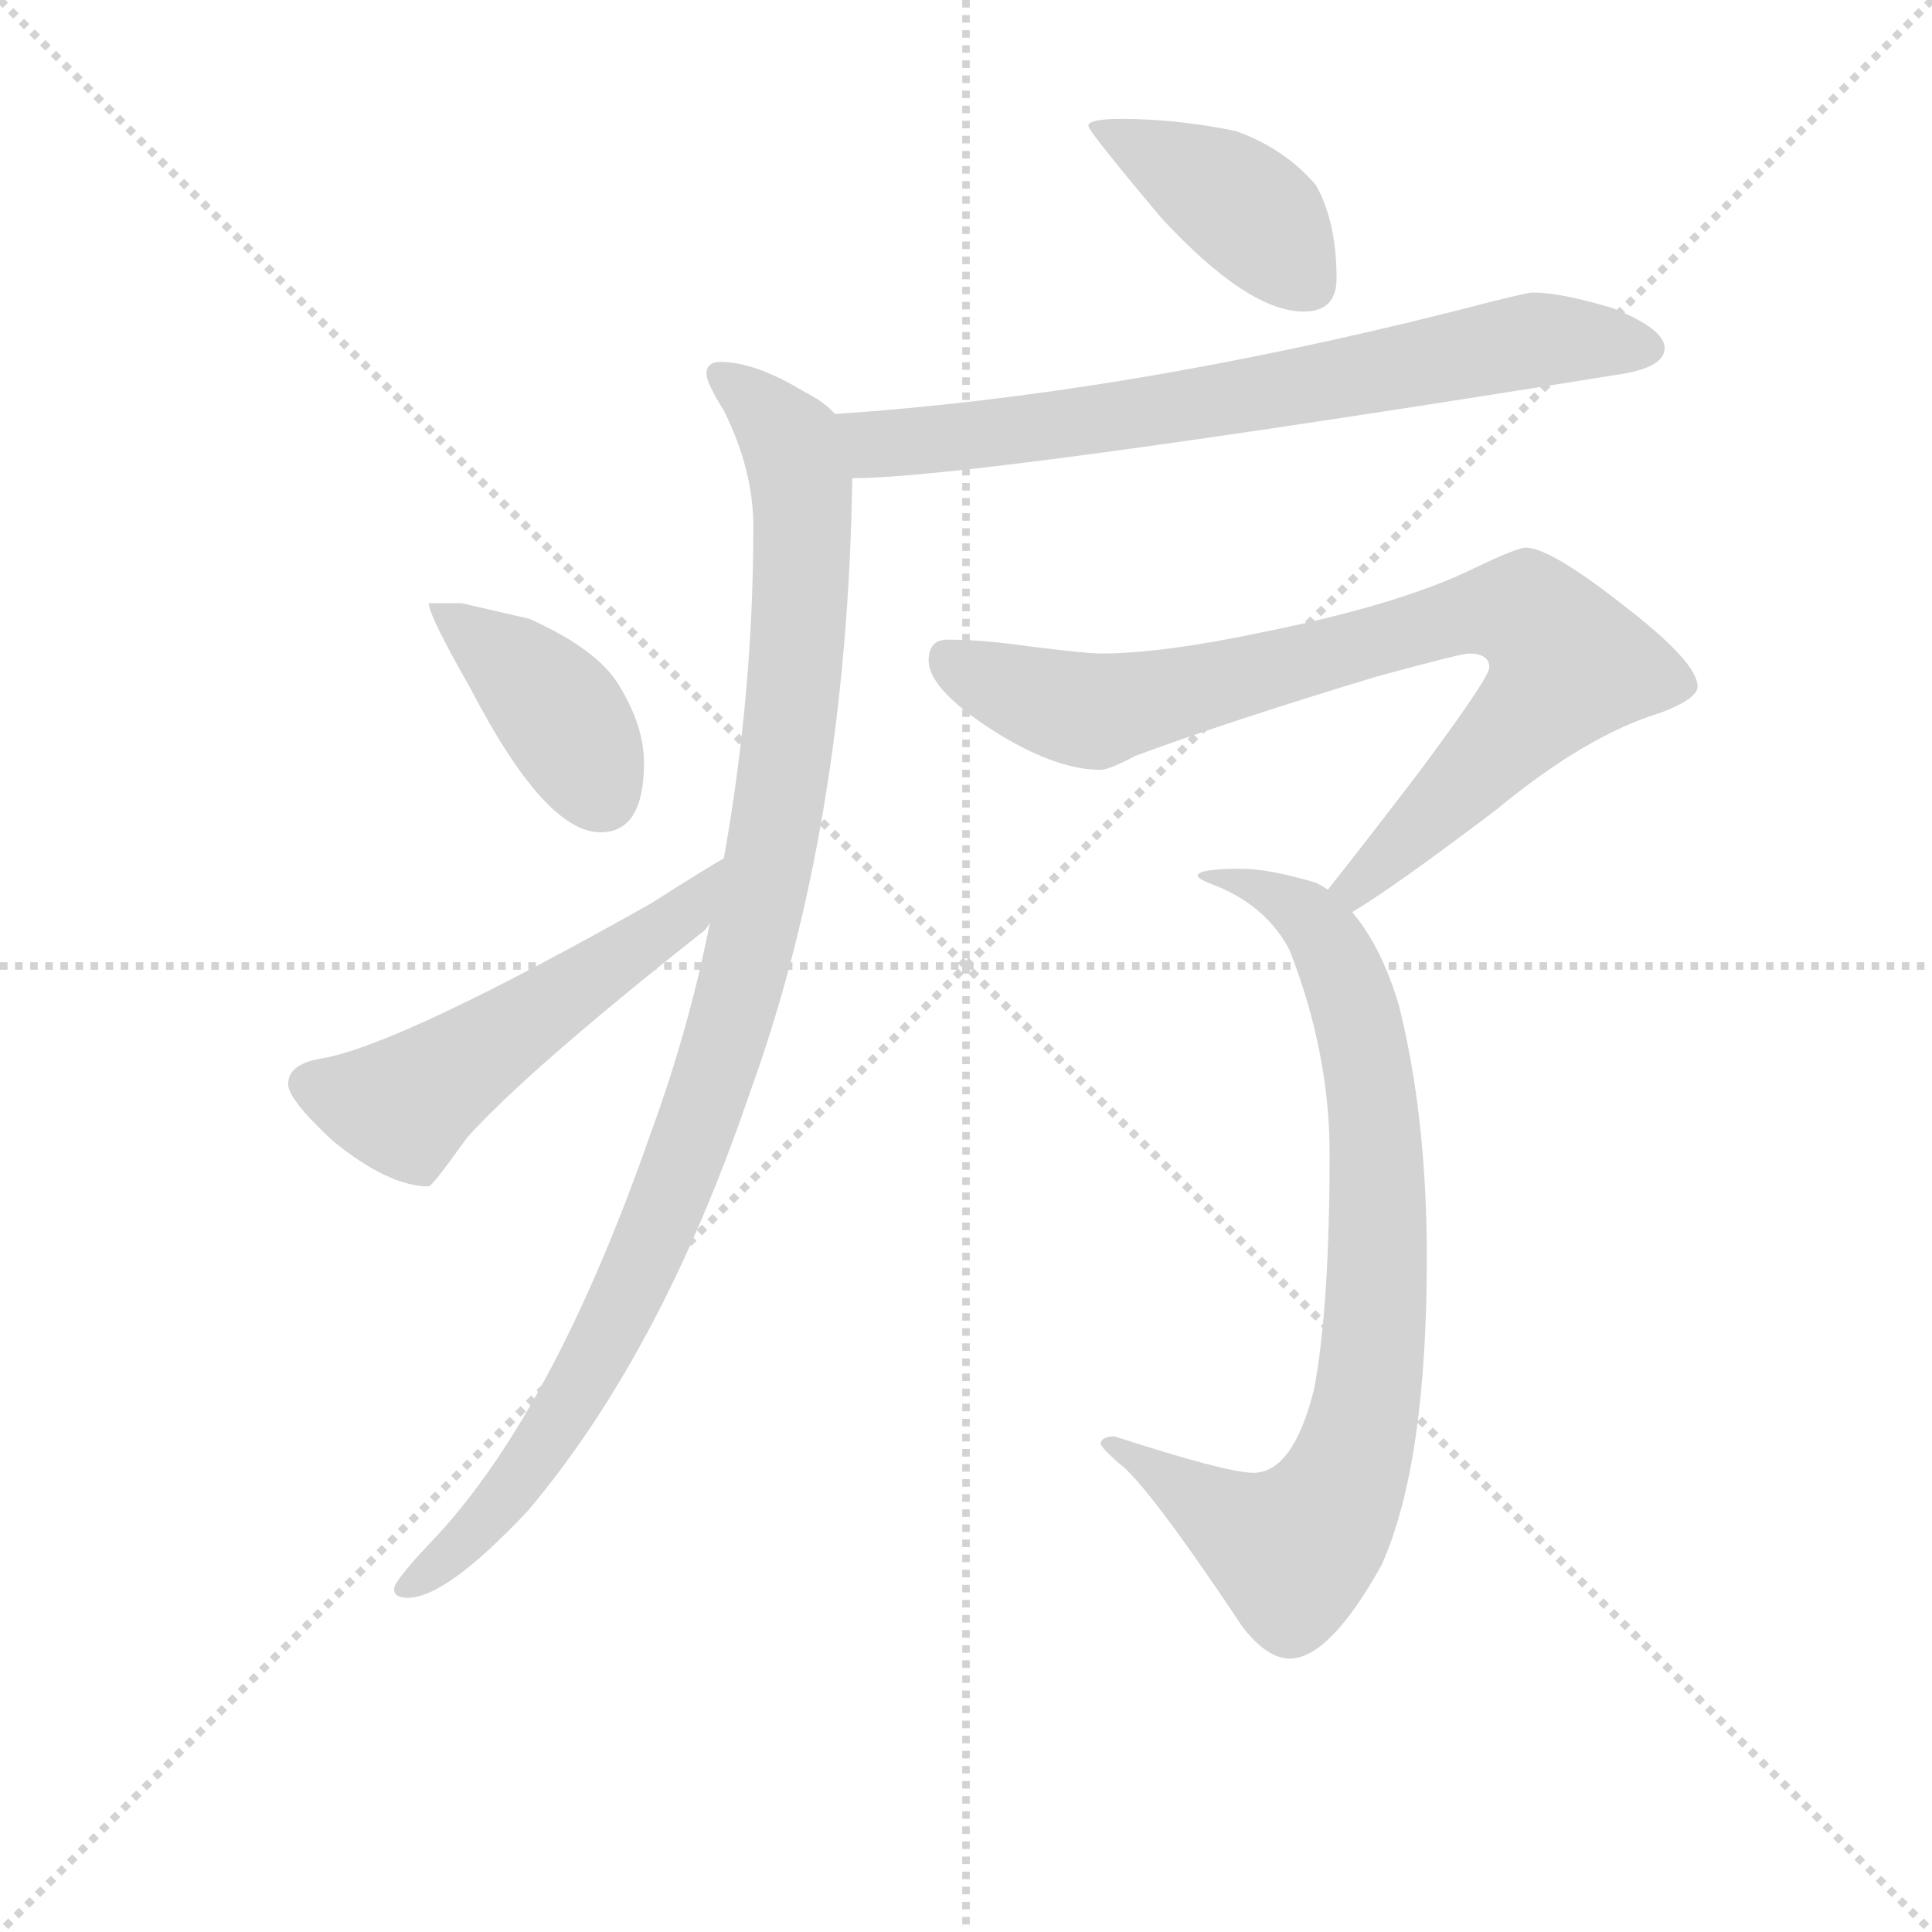 <svg version="1.1" viewBox="0 0 1024 1024" xmlns="http://www.w3.org/2000/svg">
  <g stroke="lightgray" stroke-dasharray="1,1" stroke-width="1" transform="scale(4, 4)">
    <line x1="0" y1="0" x2="256" y2="256"></line>
    <line x1="256" y1="0" x2="0" y2="256"></line>
    <line x1="128" y1="0" x2="128" y2="256"></line>
    <line x1="0" y1="128" x2="256" y2="128"></line>
  </g>
<g transform="scale(0.92, -0.92) translate(60, -900)">
   <style type="text/css">
    @keyframes keyframes0 {
      from {
       stroke: blue;
       stroke-dashoffset: 411;
       stroke-width: 128;
       }
       57% {
       animation-timing-function: step-end;
       stroke: blue;
       stroke-dashoffset: 0;
       stroke-width: 128;
       }
       to {
       stroke: black;
       stroke-width: 1024;
       }
       }
       #make-me-a-hanzi-animation-0 {
         animation: keyframes0 0.584s both;
         animation-delay: 0s;
         animation-timing-function: linear;
       }
    @keyframes keyframes1 {
      from {
       stroke: blue;
       stroke-dashoffset: 725;
       stroke-width: 128;
       }
       70% {
       animation-timing-function: step-end;
       stroke: blue;
       stroke-dashoffset: 0;
       stroke-width: 128;
       }
       to {
       stroke: black;
       stroke-width: 1024;
       }
       }
       #make-me-a-hanzi-animation-1 {
         animation: keyframes1 0.84s both;
         animation-delay: 0.584s;
         animation-timing-function: linear;
       }
    @keyframes keyframes2 {
      from {
       stroke: blue;
       stroke-dashoffset: 1033;
       stroke-width: 128;
       }
       77% {
       animation-timing-function: step-end;
       stroke: blue;
       stroke-dashoffset: 0;
       stroke-width: 128;
       }
       to {
       stroke: black;
       stroke-width: 1024;
       }
       }
       #make-me-a-hanzi-animation-2 {
         animation: keyframes2 1.091s both;
         animation-delay: 1.424s;
         animation-timing-function: linear;
       }
    @keyframes keyframes3 {
      from {
       stroke: blue;
       stroke-dashoffset: 402;
       stroke-width: 128;
       }
       57% {
       animation-timing-function: step-end;
       stroke: blue;
       stroke-dashoffset: 0;
       stroke-width: 128;
       }
       to {
       stroke: black;
       stroke-width: 1024;
       }
       }
       #make-me-a-hanzi-animation-3 {
         animation: keyframes3 0.577s both;
         animation-delay: 2.515s;
         animation-timing-function: linear;
       }
    @keyframes keyframes4 {
      from {
       stroke: blue;
       stroke-dashoffset: 534;
       stroke-width: 128;
       }
       63% {
       animation-timing-function: step-end;
       stroke: blue;
       stroke-dashoffset: 0;
       stroke-width: 128;
       }
       to {
       stroke: black;
       stroke-width: 1024;
       }
       }
       #make-me-a-hanzi-animation-4 {
         animation: keyframes4 0.685s both;
         animation-delay: 3.092s;
         animation-timing-function: linear;
       }
    @keyframes keyframes5 {
      from {
       stroke: blue;
       stroke-dashoffset: 828;
       stroke-width: 128;
       }
       73% {
       animation-timing-function: step-end;
       stroke: blue;
       stroke-dashoffset: 0;
       stroke-width: 128;
       }
       to {
       stroke: black;
       stroke-width: 1024;
       }
       }
       #make-me-a-hanzi-animation-5 {
         animation: keyframes5 0.924s both;
         animation-delay: 3.777s;
         animation-timing-function: linear;
       }
    @keyframes keyframes6 {
      from {
       stroke: blue;
       stroke-dashoffset: 816;
       stroke-width: 128;
       }
       73% {
       animation-timing-function: step-end;
       stroke: blue;
       stroke-dashoffset: 0;
       stroke-width: 128;
       }
       to {
       stroke: black;
       stroke-width: 1024;
       }
       }
       #make-me-a-hanzi-animation-6 {
         animation: keyframes6 0.914s both;
         animation-delay: 4.701s;
         animation-timing-function: linear;
       }
</style>
<path d="M 586.0 831.5 Q 567.0 831.5 567.0 827.5 Q 567.0 824.5 609.0 774.5 Q 659.0 720.5 691.0 720.5 Q 710.0 720.5 710.0 739.5 Q 710.0 772.5 698.0 793.5 Q 680.0 814.5 652.0 824.5 Q 618.0 831.5 586.0 831.5 Z" fill="lightgray"></path> 
<path d="M 823.0 731.5 Q 819.0 731.5 777.0 720.5 Q 586.0 672.5 421.0 661.5 C 391.0 659.5 401.0 623.5 431.0 624.5 Q 501.0 624.5 874.0 684.5 Q 899.0 688.5 899.0 699.5 Q 899.0 710.5 869.0 722.5 Q 839.0 731.5 823.0 731.5 Z" fill="lightgray"></path> 
<path d="M 421.0 661.5 Q 415.0 668.5 403.0 674.5 Q 375.0 691.5 355.0 691.5 Q 347.0 691.5 347.0 684.5 Q 347.0 679.5 357.0 663.5 Q 374.0 629.5 374.0 596.5 Q 374.0 500.5 357.0 405.5 L 349.0 368.5 Q 337.0 307.5 315.0 247.5 Q 260.0 89.5 192.0 15.5 Q 167.0 -10.5 167.0 -15.5 Q 167.0 -20.5 175.0 -20.5 Q 197.0 -20.5 244.0 29.5 Q 321.0 120.5 372.0 270.5 Q 428.0 424.5 431.0 624.5 C 432.0 653.5 432.0 653.5 421.0 661.5 Z" fill="lightgray"></path> 
<path d="M 206.0 552.5 L 187.0 552.5 Q 187.0 545.5 211.0 503.5 Q 254.0 420.5 286.0 420.5 Q 311.0 420.5 311.0 460.5 Q 311.0 481.5 297.0 504.5 Q 285.0 525.5 245.0 543.5 L 206.0 552.5 Z" fill="lightgray"></path> 
<path d="M 357.0 405.5 Q 348.0 400.5 315.0 379.5 Q 173.0 299.5 127.0 290.5 Q 106.0 287.5 106.0 275.5 Q 106.0 266.5 132.0 242.5 Q 164.0 216.5 187.0 216.5 Q 189.0 216.5 209.0 244.5 Q 243.0 282.5 344.0 362.5 Q 347.0 364.5 349.0 368.5 C 369.0 390.5 383.0 420.5 357.0 405.5 Z" fill="lightgray"></path> 
<path d="M 819.0 584.5 Q 814.0 584.5 789.0 572.5 Q 746.0 551.5 666.0 535.5 Q 609.0 523.5 574.0 523.5 Q 566.0 523.5 534.0 527.5 Q 506.0 531.5 486.0 531.5 Q 475.0 531.5 475.0 519.5 Q 475.0 503.5 510.0 480.5 Q 547.0 456.5 574.0 456.5 Q 579.0 456.5 594.0 464.5 Q 648.0 484.5 734.0 510.5 Q 782.0 523.5 786.0 523.5 Q 798.0 523.5 798.0 515.5 Q 798.0 509.5 757.0 454.5 Q 721.0 407.5 705.0 387.5 C 686.0 363.5 694.0 358.5 719.0 374.5 Q 744.0 389.5 802.0 433.5 Q 854.0 476.5 897.0 489.5 Q 918.0 497.5 918.0 504.5 Q 918.0 518.5 875.0 551.5 Q 833.0 584.5 819.0 584.5 Z" fill="lightgray"></path> 
<path d="M 705.0 387.5 Q 702.0 389.5 698.0 391.5 Q 671.0 399.5 655.0 399.5 Q 630.0 399.5 630.0 395.5 Q 630.0 393.5 641.0 389.5 Q 670.0 377.5 683.0 352.5 Q 706.0 293.5 706.0 235.5 Q 706.0 146.5 697.0 99.5 Q 685.0 51.5 662.0 51.5 Q 647.0 51.5 582.0 72.5 Q 575.0 72.5 574.0 68.5 Q 574.0 66.5 584.0 57.5 Q 600.0 46.5 656.0 -37.5 Q 670.0 -55.5 683.0 -55.5 Q 706.0 -55.5 736.0 -1.5 Q 762.0 56.5 762.0 175.5 Q 762.0 256.5 746.0 320.5 Q 736.0 354.5 719.0 374.5 L 705.0 387.5 Z" fill="lightgray"></path> 
      <clipPath id="make-me-a-hanzi-clip-0">
      <path d="M 586.0 831.5 Q 567.0 831.5 567.0 827.5 Q 567.0 824.5 609.0 774.5 Q 659.0 720.5 691.0 720.5 Q 710.0 720.5 710.0 739.5 Q 710.0 772.5 698.0 793.5 Q 680.0 814.5 652.0 824.5 Q 618.0 831.5 586.0 831.5 Z" fill="lightgray"></path>
      </clipPath>
      <path clip-path="url(#make-me-a-hanzi-clip-0)" d="M 570.0 827.5 L 645.0 789.5 L 693.0 737.5 " fill="none" id="make-me-a-hanzi-animation-0" stroke-dasharray="283 566" stroke-linecap="round"></path>

      <clipPath id="make-me-a-hanzi-clip-1">
      <path d="M 823.0 731.5 Q 819.0 731.5 777.0 720.5 Q 586.0 672.5 421.0 661.5 C 391.0 659.5 401.0 623.5 431.0 624.5 Q 501.0 624.5 874.0 684.5 Q 899.0 688.5 899.0 699.5 Q 899.0 710.5 869.0 722.5 Q 839.0 731.5 823.0 731.5 Z" fill="lightgray"></path>
      </clipPath>
      <path clip-path="url(#make-me-a-hanzi-clip-1)" d="M 429.0 656.5 L 446.0 644.5 L 469.0 645.5 L 673.0 673.5 L 815.0 702.5 L 889.0 699.5 " fill="none" id="make-me-a-hanzi-animation-1" stroke-dasharray="597 1194" stroke-linecap="round"></path>

      <clipPath id="make-me-a-hanzi-clip-2">
      <path d="M 421.0 661.5 Q 415.0 668.5 403.0 674.5 Q 375.0 691.5 355.0 691.5 Q 347.0 691.5 347.0 684.5 Q 347.0 679.5 357.0 663.5 Q 374.0 629.5 374.0 596.5 Q 374.0 500.5 357.0 405.5 L 349.0 368.5 Q 337.0 307.5 315.0 247.5 Q 260.0 89.5 192.0 15.5 Q 167.0 -10.5 167.0 -15.5 Q 167.0 -20.5 175.0 -20.5 Q 197.0 -20.5 244.0 29.5 Q 321.0 120.5 372.0 270.5 Q 428.0 424.5 431.0 624.5 C 432.0 653.5 432.0 653.5 421.0 661.5 Z" fill="lightgray"></path>
      </clipPath>
      <path clip-path="url(#make-me-a-hanzi-clip-2)" d="M 355.0 682.5 L 396.0 645.5 L 403.0 599.5 L 394.0 470.5 L 372.0 353.5 L 337.0 237.5 L 294.0 137.5 L 244.0 54.5 L 202.0 5.5 L 173.0 -14.5 " fill="none" id="make-me-a-hanzi-animation-2" stroke-dasharray="905 1810" stroke-linecap="round"></path>

      <clipPath id="make-me-a-hanzi-clip-3">
      <path d="M 206.0 552.5 L 187.0 552.5 Q 187.0 545.5 211.0 503.5 Q 254.0 420.5 286.0 420.5 Q 311.0 420.5 311.0 460.5 Q 311.0 481.5 297.0 504.5 Q 285.0 525.5 245.0 543.5 L 206.0 552.5 Z" fill="lightgray"></path>
      </clipPath>
      <path clip-path="url(#make-me-a-hanzi-clip-3)" d="M 192.0 550.5 L 256.0 496.5 L 287.0 442.5 " fill="none" id="make-me-a-hanzi-animation-3" stroke-dasharray="274 548" stroke-linecap="round"></path>

      <clipPath id="make-me-a-hanzi-clip-4">
      <path d="M 357.0 405.5 Q 348.0 400.5 315.0 379.5 Q 173.0 299.5 127.0 290.5 Q 106.0 287.5 106.0 275.5 Q 106.0 266.5 132.0 242.5 Q 164.0 216.5 187.0 216.5 Q 189.0 216.5 209.0 244.5 Q 243.0 282.5 344.0 362.5 Q 347.0 364.5 349.0 368.5 C 369.0 390.5 383.0 420.5 357.0 405.5 Z" fill="lightgray"></path>
      </clipPath>
      <path clip-path="url(#make-me-a-hanzi-clip-4)" d="M 118.0 275.5 L 170.0 263.5 L 327.0 366.5 L 348.0 396.5 " fill="none" id="make-me-a-hanzi-animation-4" stroke-dasharray="406 812" stroke-linecap="round"></path>

      <clipPath id="make-me-a-hanzi-clip-5">
      <path d="M 819.0 584.5 Q 814.0 584.5 789.0 572.5 Q 746.0 551.5 666.0 535.5 Q 609.0 523.5 574.0 523.5 Q 566.0 523.5 534.0 527.5 Q 506.0 531.5 486.0 531.5 Q 475.0 531.5 475.0 519.5 Q 475.0 503.5 510.0 480.5 Q 547.0 456.5 574.0 456.5 Q 579.0 456.5 594.0 464.5 Q 648.0 484.5 734.0 510.5 Q 782.0 523.5 786.0 523.5 Q 798.0 523.5 798.0 515.5 Q 798.0 509.5 757.0 454.5 Q 721.0 407.5 705.0 387.5 C 686.0 363.5 694.0 358.5 719.0 374.5 Q 744.0 389.5 802.0 433.5 Q 854.0 476.5 897.0 489.5 Q 918.0 497.5 918.0 504.5 Q 918.0 518.5 875.0 551.5 Q 833.0 584.5 819.0 584.5 Z" fill="lightgray"></path>
      </clipPath>
      <path clip-path="url(#make-me-a-hanzi-clip-5)" d="M 485.0 521.5 L 516.0 504.5 L 574.0 490.5 L 782.0 545.5 L 822.0 544.5 L 844.0 516.5 L 767.0 432.5 L 720.0 388.5 L 712.0 388.5 " fill="none" id="make-me-a-hanzi-animation-5" stroke-dasharray="700 1400" stroke-linecap="round"></path>

      <clipPath id="make-me-a-hanzi-clip-6">
      <path d="M 705.0 387.5 Q 702.0 389.5 698.0 391.5 Q 671.0 399.5 655.0 399.5 Q 630.0 399.5 630.0 395.5 Q 630.0 393.5 641.0 389.5 Q 670.0 377.5 683.0 352.5 Q 706.0 293.5 706.0 235.5 Q 706.0 146.5 697.0 99.5 Q 685.0 51.5 662.0 51.5 Q 647.0 51.5 582.0 72.5 Q 575.0 72.5 574.0 68.5 Q 574.0 66.5 584.0 57.5 Q 600.0 46.5 656.0 -37.5 Q 670.0 -55.5 683.0 -55.5 Q 706.0 -55.5 736.0 -1.5 Q 762.0 56.5 762.0 175.5 Q 762.0 256.5 746.0 320.5 Q 736.0 354.5 719.0 374.5 L 705.0 387.5 Z" fill="lightgray"></path>
      </clipPath>
      <path clip-path="url(#make-me-a-hanzi-clip-6)" d="M 646.0 397.5 L 692.0 373.5 L 711.0 346.5 L 720.0 320.5 L 734.0 213.5 L 728.0 97.5 L 714.0 46.5 L 685.0 7.5 L 646.0 25.5 L 591.0 66.5 L 581.0 64.5 " fill="none" id="make-me-a-hanzi-animation-6" stroke-dasharray="688 1376" stroke-linecap="round"></path>

</g>
</svg>
